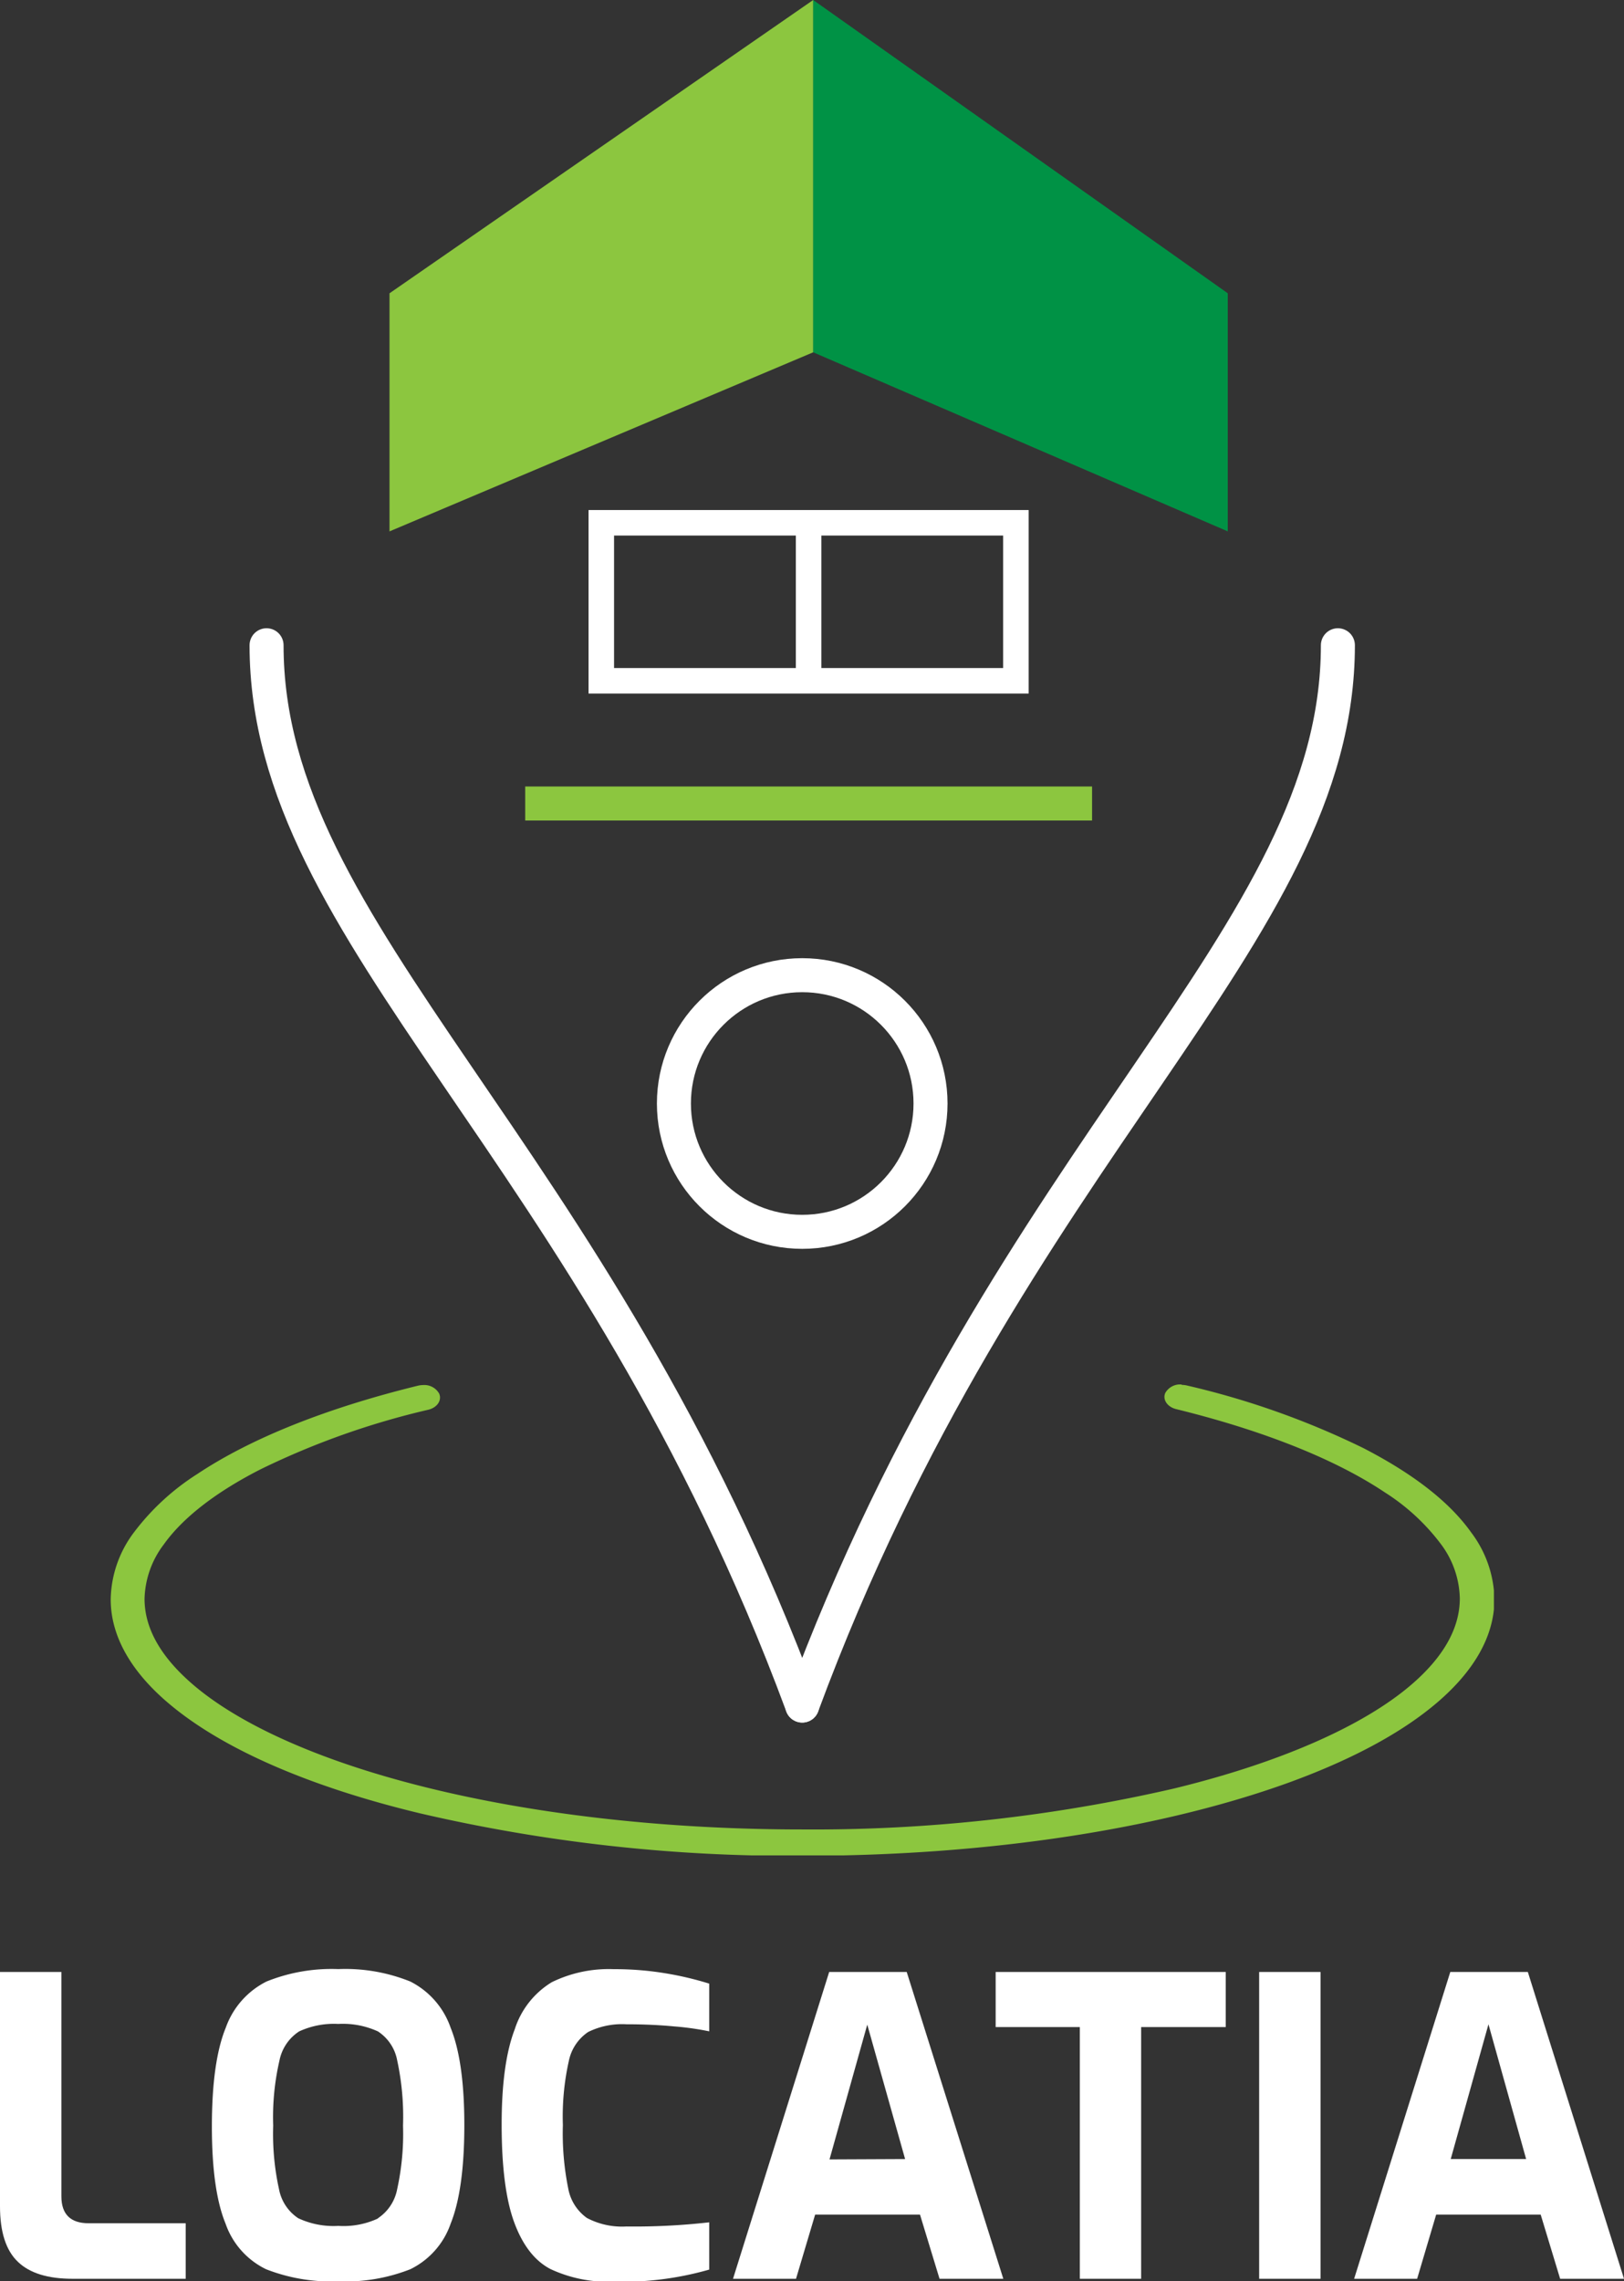<svg id="locatia" data-name="locatia" xmlns="http://www.w3.org/2000/svg" xmlns:xlink="http://www.w3.org/1999/xlink" viewBox="0 0 191 268.27"><rect x="0" y="0" width="191" height="268.27" fill="#333333" stroke="none"/><defs><style>.cls-1,.cls-11,.cls-3,.cls-6,.cls-7{fill:none;}.cls-2{fill:#fff;}.cls-11,.cls-3,.cls-7{stroke:#fff;}.cls-11,.cls-3,.cls-6,.cls-7{stroke-miterlimit:10;}.cls-3,.cls-6,.cls-7{stroke-width:4px;}.cls-4{fill:#8cc63f;}.cls-5{fill:#009245;}.cls-6{stroke:#8cc63f;}.cls-7{stroke-linecap:round;}.cls-8{isolation:isolate;}.cls-9{clip-path:url(#clip-path);}.cls-10{clip-path:url(#clip-path-2);}.cls-11{stroke-width:3px;}</style><clipPath id="clip-path" transform="translate(-25 -46.36)"><rect class="cls-1" x="38.02" y="209.17" width="162.68" height="55.38"/></clipPath><clipPath id="clip-path-2" transform="translate(-25 -46.36)"><polyline class="cls-1" points="38.02 264.55 38.02 209.17 200.7 209.17 200.7 264.55 38.02 264.55"/></clipPath></defs><title>locatia-logo</title><path class="cls-2" d="M41.64,146.59h-.22l.21,0Z" transform="translate(-25 -46.36)"/><circle class="cls-3" cx="94.35" cy="129.77" r="15.09"/><polygon class="cls-4" points="45.81 34.49 95.64 0 95.64 41.43 45.81 62.49 45.81 34.49"/><polygon class="cls-5" points="144.4 34.49 95.64 0 95.64 41.43 144.4 62.49 144.4 34.49"/><line class="cls-6" x1="61.77" y1="94.49" x2="128.44" y2="94.49"/><path class="cls-2" d="M27.1,312.34q-2.1-2-2.1-6.53V278.26h7.22v26.38q0,3.17,3.21,3.17H46.84v6.53H33.53C30.64,314.34,28.49,313.68,27.1,312.34Z" transform="translate(-25 -46.36)"/><path class="cls-2" d="M56.3,313.22a9.36,9.36,0,0,1-4.77-5.36q-1.62-3.94-1.61-11.51t1.63-11.53a9.7,9.7,0,0,1,4.8-5.44,20.5,20.5,0,0,1,8.44-1.46,20.45,20.45,0,0,1,8.46,1.46A9.6,9.6,0,0,1,78,284.82q1.62,4,1.61,11.53T78,307.86a9.36,9.36,0,0,1-4.75,5.36,20.84,20.84,0,0,1-8.46,1.42A21.06,21.06,0,0,1,56.3,313.22Zm13.15-6a5.27,5.27,0,0,0,2.26-3.41,30.33,30.33,0,0,0,.69-7.49,31.31,31.31,0,0,0-.69-7.68,5.19,5.19,0,0,0-2.26-3.39,9.91,9.91,0,0,0-4.66-.88,9.76,9.76,0,0,0-4.61.88,5.31,5.31,0,0,0-2.31,3.41,29.61,29.61,0,0,0-.74,7.66,30.24,30.24,0,0,0,.69,7.51,5.25,5.25,0,0,0,2.26,3.39,9.78,9.78,0,0,0,4.71.9A9.64,9.64,0,0,0,69.45,307.25Z" transform="translate(-25 -46.36)"/><path class="cls-2" d="M89.75,313.2q-2.77-1.44-4.26-5.46T84,296.2Q84,289,85.54,285a10.06,10.06,0,0,1,4.36-5.54,15.22,15.22,0,0,1,7.27-1.53,36.33,36.33,0,0,1,6.24.51,37.77,37.77,0,0,1,5,1.19v5.61a33.25,33.25,0,0,0-4.14-.58c-1.79-.17-3.66-.25-5.61-.25a9,9,0,0,0-4.49.91,5.4,5.4,0,0,0-2.27,3.41,29.9,29.9,0,0,0-.7,7.53,32.64,32.64,0,0,0,.63,7.46,5.44,5.44,0,0,0,2.2,3.47,8.85,8.85,0,0,0,4.63,1,78.3,78.3,0,0,0,9.75-.49v5.56a37.29,37.29,0,0,1-11.36,1.42A16,16,0,0,1,89.75,313.2Z" transform="translate(-25 -46.36)"/><path class="cls-2" d="M122.52,278.26h9.12L143,314.34h-7.5l-2.3-7.55H120.87l-2.25,7.55h-7.41Zm8.93,22L127,284.45l-4.44,15.85Z" transform="translate(-25 -46.36)"/><path class="cls-2" d="M152,284.74h-9.9v-6.48h27.06v6.48h-9.95v29.6H152Z" transform="translate(-25 -46.36)"/><path class="cls-2" d="M173.09,278.26h7.22v36.08h-7.22Z" transform="translate(-25 -46.36)"/><path class="cls-2" d="M195.57,278.26h9.12L216,314.34h-7.51l-2.29-7.55H193.91l-2.24,7.55h-7.41Zm8.92,22-4.43-15.85-4.44,15.85Z" transform="translate(-25 -46.36)"/><path class="cls-7" d="M182.35,122.24c0,34.38-38.6,58.75-63,124.69" transform="translate(-25 -46.36)"/><path class="cls-7" d="M56.35,122.24c0,34.38,38.61,58.75,63,124.69" transform="translate(-25 -46.36)"/><g class="cls-8"><g class="cls-9"><g class="cls-10"><path class="cls-4" d="M163.94,209.17a2,2,0,0,0-1.89,1c-.34.79.24,1.64,1.28,1.9,10.3,2.53,18.76,5.92,24.54,9.79a24.91,24.91,0,0,1,6.58,6.06,11,11,0,0,1,2.24,6.41c0,3.53-1.95,6.93-5.73,10.17-5.65,4.84-15.42,9.15-27.86,12.18a188.84,188.84,0,0,1-43.74,4.82c-21.66,0-41.24-3.19-55.24-8.25-7-2.53-12.6-5.52-16.38-8.75S42,237.9,42,234.37A11,11,0,0,1,44.25,228c2.23-3.14,6.11-6.16,11.41-8.86a92.64,92.64,0,0,1,19.72-7c1.05-.26,1.61-1.11,1.27-1.9a2,2,0,0,0-1.89-1,2.79,2.79,0,0,0-.63.08c-10.67,2.62-19.58,6.15-25.94,10.39a28.36,28.36,0,0,0-7.47,6.9,13.42,13.42,0,0,0-2.7,7.83c0,4.41,2.48,8.54,6.73,12.16,6.39,5.45,16.74,9.9,29.63,13a192.81,192.81,0,0,0,45,5c22.16,0,42.25-3.24,57-8.54,7.36-2.66,13.38-5.84,17.64-9.48s6.74-7.75,6.74-12.16a13.44,13.44,0,0,0-2.72-7.83c-2.63-3.71-7-7-12.7-9.94a96.59,96.59,0,0,0-20.71-7.35,2.65,2.65,0,0,0-.63-.08" transform="translate(-25 -46.36)"/></g></g></g><rect class="cls-11" x="70.72" y="61.48" width="48.76" height="18.58"/><line class="cls-11" x1="95.1" y1="62.64" x2="95.1" y2="81.22"/></svg>
